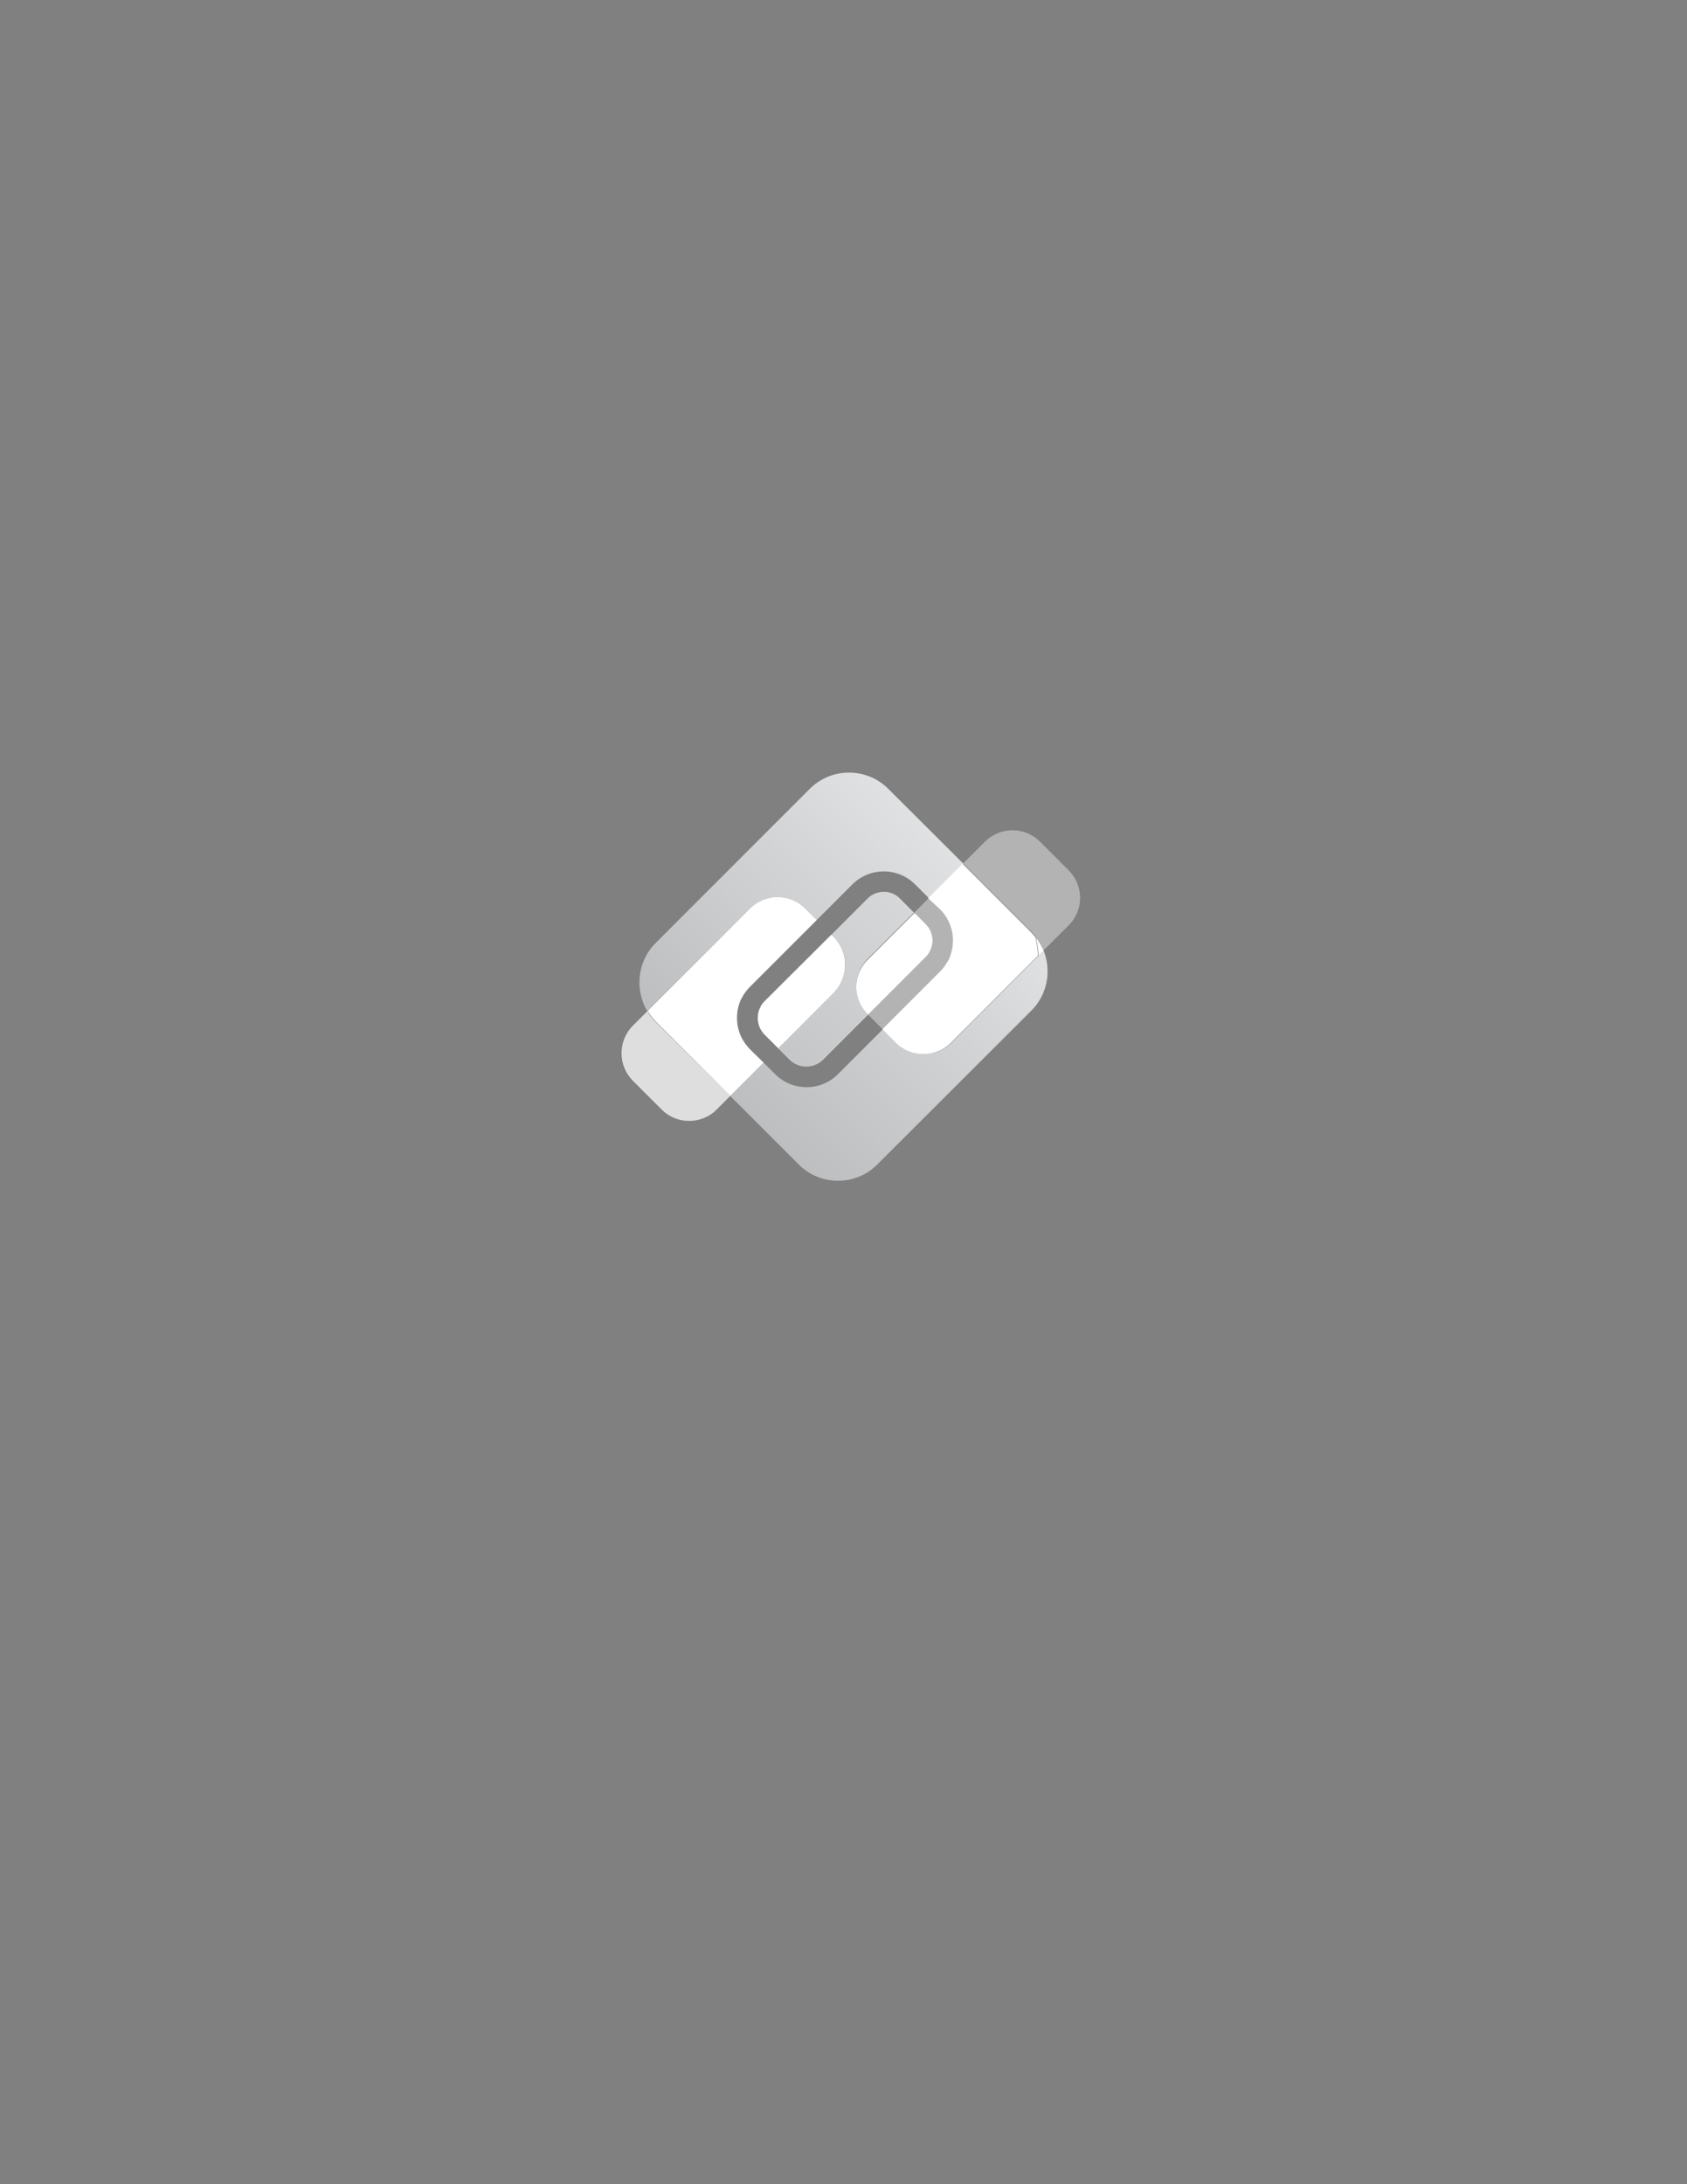 <?xml version="1.0" encoding="utf-8"?>
<!-- Generator: Adobe Illustrator 21.1.0, SVG Export Plug-In . SVG Version: 6.00 Build 0)  -->
<svg version="1.1" id="Layer_1" xmlns="http://www.w3.org/2000/svg" xmlns:xlink="http://www.w3.org/1999/xlink" x="0px" y="0px"
	 viewBox="0 0 612 792" style="enable-background:new 0 0 612 792;" xml:space="preserve">
<rect x="0" y="0" width="612" height="792" fill="#808080" stroke="none"/>
<style type="text/css">
	.st0{fill:url(#SVGID_1_);}
	.st1{fill:url(#SVGID_2_);}
	.st2{fill:#FFFFFF;}
	.st3{fill:url(#SVGID_3_);}
	.st4{fill:url(#SVGID_4_);}
	.st5{fill:url(#SVGID_5_);}
	.st6{fill:url(#SVGID_6_);}
	.st7{fill:url(#SVGID_7_);}
	.st8{fill:#DEDEDE;}
	.st9{fill:#B3B3B3;}
</style>
<g>
	
		<linearGradient id="SVGID_1_" gradientUnits="userSpaceOnUse" x1="1604.452" y1="-3310.175" x2="1723.853" y2="-3310.175" gradientTransform="matrix(0.707 -0.707 0.707 0.707 1450.404 3852.086)">
		<stop  offset="0" style="stop-color:#BCBEC0"/>
		<stop  offset="0.738" style="stop-color:#D6D7D9"/>
		<stop  offset="1" style="stop-color:#E0E1E2"/>
	</linearGradient>
	<path class="st0" d="M272.1,329.4c5.5-5.5,14.5-5.5,20,0l4.2,4.2l12.9-12.9c6.3-6.3,16.5-6.3,22.8,0l5,5l12.5-12.5L322.2,286
		c-7.8-7.8-20.6-7.8-28.4,0l-56,56c-6.6,6.6-7.6,16.9-3,24.6l0.2-0.2L272.1,329.4z"/>
	
		<linearGradient id="SVGID_2_" gradientUnits="userSpaceOnUse" x1="1604.452" y1="-3253.441" x2="1723.853" y2="-3253.441" gradientTransform="matrix(0.707 -0.707 0.707 0.707 1450.404 3852.086)">
		<stop  offset="0" style="stop-color:#BCBEC0"/>
		<stop  offset="0.738" style="stop-color:#D6D7D9"/>
		<stop  offset="1" style="stop-color:#E0E1E2"/>
	</linearGradient>
	<path class="st1" d="M374.2,366.4c5.8-5.8,7.3-14.4,4.4-21.7l-1.8,1.8l-31.6,31.6c-5.5,5.5-14.5,5.5-20,0l-4.9-4.9l-16.3,16.3
		c-6.3,6.3-16.5,6.3-22.8,0l-4.2-4.2l-12.1,12.1l24.9,24.9c7.8,7.8,20.6,7.8,28.4,0L374.2,366.4z"/>
	<path class="st2" d="M376.8,346.5l1.8-1.8c-0.7-1.7-1.6-3.2-2.7-4.7C376.3,342.2,376.6,344.3,376.8,346.5z"/>
	<path class="st2" d="M235,366.5l-0.2,0.2c0.1,0.2,0.2,0.4,0.3,0.6C235.1,366.9,235.1,366.7,235,366.5z"/>
	
		<linearGradient id="SVGID_3_" gradientUnits="userSpaceOnUse" x1="1604.452" y1="-3281.582" x2="1723.853" y2="-3281.582" gradientTransform="matrix(0.707 -0.707 0.707 0.707 1450.404 3852.086)">
		<stop  offset="0" style="stop-color:#BCBEC0"/>
		<stop  offset="0.738" style="stop-color:#D6D7D9"/>
		<stop  offset="1" style="stop-color:#E0E1E2"/>
	</linearGradient>
	<path class="st3" d="M320.6,323.4c-0.6,0-1.1,0.1-1.6,0.2c-1.6,0.3-3.2,1.1-4.4,2.4l-12.9,12.9l0.9,0.9c5.5,5.5,5.5,14.5,0,20
		L282.2,380l4.2,4.2c1.7,1.7,3.9,2.5,6.1,2.5c1.1,0,2.2-0.2,3.2-0.6c0.3-0.1,0.5-0.2,0.8-0.4c0,0,0,0,0.1,0c0.7-0.4,1.4-0.9,2-1.5
		l16.3-16.3l-0.2-0.2c-5.5-5.5-5.5-14.5,0-20l16.8-16.8l-5-5C325,324.3,322.8,323.4,320.6,323.4z"/>
	
		<linearGradient id="SVGID_4_" gradientUnits="userSpaceOnUse" x1="1593.132" y1="-3281.582" x2="1736.529" y2="-3281.582" gradientTransform="matrix(0.707 -0.707 0.707 0.707 1450.404 3852.086)">
		<stop  offset="0" style="stop-color:#BCBEC0"/>
		<stop  offset="0.738" style="stop-color:#D6D7D9"/>
		<stop  offset="1" style="stop-color:#E0E1E2"/>
	</linearGradient>
	<path class="st4" d="M320.6,323.4c-0.6,0-1.1,0.1-1.6,0.2c-1.6,0.3-3.2,1.1-4.4,2.4l-12.9,12.9l0.9,0.9c5.5,5.5,5.5,14.5,0,20
		L282.2,380l4.2,4.2c1.7,1.7,3.9,2.5,6.1,2.5c1.1,0,2.2-0.2,3.2-0.6c0.3-0.1,0.5-0.2,0.8-0.4c0,0,0,0,0.1,0c0.7-0.4,1.4-0.9,2-1.5
		l16.3-16.3l-0.2-0.2c-5.5-5.5-5.5-14.5,0-20l16.8-16.8l-5-5C325,324.3,322.8,323.4,320.6,323.4z"/>
	<path d="M296.5,385.8c-0.2,0.1-0.5,0.2-0.8,0.4C296,386,296.3,385.9,296.5,385.8z"/>
	
		<linearGradient id="SVGID_5_" gradientUnits="userSpaceOnUse" x1="1593.132" y1="-3267.112" x2="1736.529" y2="-3267.112" gradientTransform="matrix(0.707 -0.707 0.707 0.707 1450.404 3852.086)">
		<stop  offset="0" style="stop-color:#BCBEC0"/>
		<stop  offset="0.738" style="stop-color:#D6D7D9"/>
		<stop  offset="1" style="stop-color:#E0E1E2"/>
	</linearGradient>
	<path class="st5" d="M296.5,385.8c-0.2,0.1-0.5,0.2-0.8,0.4C296,386,296.3,385.9,296.5,385.8z"/>
	<path d="M298.6,384.3c-0.6,0.6-1.3,1.1-2,1.5C297.3,385.4,298,384.9,298.6,384.3z"/>
	
		<linearGradient id="SVGID_6_" gradientUnits="userSpaceOnUse" x1="1593.132" y1="-3266.763" x2="1736.529" y2="-3266.763" gradientTransform="matrix(0.707 -0.707 0.707 0.707 1450.404 3852.086)">
		<stop  offset="0" style="stop-color:#BCBEC0"/>
		<stop  offset="0.738" style="stop-color:#D6D7D9"/>
		<stop  offset="1" style="stop-color:#E0E1E2"/>
	</linearGradient>
	<path class="st6" d="M298.6,384.3c-0.6,0.6-1.3,1.1-2,1.5C297.3,385.4,298,384.9,298.6,384.3z"/>
	<path d="M296.6,385.7C296.6,385.8,296.5,385.8,296.6,385.7C296.5,385.8,296.6,385.8,296.6,385.7z"/>
	
		<linearGradient id="SVGID_7_" gradientUnits="userSpaceOnUse" x1="1593.132" y1="-3266.957" x2="1736.529" y2="-3266.957" gradientTransform="matrix(0.707 -0.707 0.707 0.707 1450.404 3852.086)">
		<stop  offset="0" style="stop-color:#BCBEC0"/>
		<stop  offset="0.738" style="stop-color:#D6D7D9"/>
		<stop  offset="1" style="stop-color:#E0E1E2"/>
	</linearGradient>
	<path class="st7" d="M296.6,385.7C296.6,385.8,296.5,385.8,296.6,385.7C296.5,385.8,296.6,385.8,296.6,385.7z"/>
	<path class="st8" d="M237.8,370.5c-1-1-1.9-2.1-2.6-3.3c-0.1-0.2-0.2-0.4-0.3-0.6l-5.3,5.3c-5.5,5.5-5.5,14.5,0,20l10.4,10.4
		c4.5,4.5,11.1,5.3,16.5,2.6c1.3-0.7,2.5-1.5,3.5-2.6l3.3-3.3l1.2-1.2l0.4-0.4L237.8,370.5z"/>
	<path class="st2" d="M272.1,380.5c-1.2-1.2-2.1-2.5-2.9-3.9c-2.2-4.2-2.4-9.2-0.7-13.5c0.2-0.5,0.4-1,0.7-1.4
		c0.7-1.4,1.7-2.7,2.9-3.9l24.2-24.2l-4.2-4.2c-5.5-5.5-14.5-5.5-20,0l-37,37c0,0.2,0.1,0.5,0.2,0.7c0.8,1.2,1.6,2.3,2.6,3.3l27,27
		l12.1-12.1L272.1,380.5z"/>
	<path class="st2" d="M302.5,339.8l-0.9-0.9L277.4,363c-0.6,0.6-1.1,1.3-1.5,2c0,0,0,0,0,0.1c-0.1,0.2-0.2,0.5-0.4,0.8
		c-0.4,1-0.6,2.1-0.6,3.2c0,2.2,0.8,4.4,2.5,6.1l4.9,4.9l20.2-20.2C308,354.3,308,345.3,302.5,339.8z"/>
	<path class="st2" d="M275.9,365.1c0.4-0.7,0.9-1.4,1.5-2C276.8,363.7,276.3,364.3,275.9,365.1z"/>
	<path class="st2" d="M275.5,365.9c0.1-0.3,0.2-0.5,0.4-0.8C275.7,365.4,275.6,365.6,275.5,365.9z"/>
	<path class="st2" d="M275.8,365.1C275.9,365.1,275.9,365.1,275.8,365.1C275.9,365.1,275.9,365.1,275.8,365.1z"/>
	<path class="st2" d="M314.8,367.8l0.2,0.2l20.8-20.8c1.3-1.3,2-2.8,2.4-4.4c0.1-0.5,0.2-1.1,0.2-1.6c0-2.2-0.8-4.4-2.5-6.1
		l-4.1-4.1l-16.8,16.8C309.2,353.3,309.2,362.2,314.8,367.8z"/>
	<path class="st2" d="M343.8,348.7c-0.5,0.9-1,1.7-1.7,2.5C342.8,350.4,343.3,349.6,343.8,348.7z"/>
	<path class="st2" d="M344.5,347.1c-0.2,0.5-0.4,1-0.7,1.4C344.1,348.1,344.3,347.6,344.5,347.1z"/>
	<path class="st9" d="M342.1,351.2c0.7-0.8,1.2-1.7,1.7-2.5c0,0,0.1-0.1,0.1-0.1c0.2-0.5,0.5-0.9,0.7-1.4c0.2-0.5,0.4-1,0.5-1.5
		c1.6-5.5,0.3-11.7-4-16l-4.1-4.1l-5.3,5.3l4.1,4.1c1.7,1.7,2.5,3.9,2.5,6.1c0,0.6-0.1,1.1-0.2,1.6c-0.3,1.6-1.1,3.2-2.4,4.4
		l-20.8,20.8l5.3,5.3l20.8-20.8C341.4,352.1,341.8,351.7,342.1,351.2z"/>
	<path class="st9" d="M387.7,315.6l-10.4-10.4c-5.2-5.2-13.4-5.5-19-0.9c-0.4,0.3-0.7,0.6-1,0.9l-6.7,6.7l-1.2,1.2l0,0l24.8,24.8
		c0.6,0.6,1.2,1.3,1.7,2c1.1,1.5,2,3.1,2.7,4.7l9.1-9.1C393.2,330.1,393.2,321.1,387.7,315.6z"/>
	<path class="st2" d="M341,329.7c4.3,4.3,5.7,10.5,4,16c-0.1,0.5-0.3,1-0.5,1.5c-0.2,0.5-0.4,1-0.7,1.4c0,0-0.1,0.1-0.1,0.1
		c-0.5,0.9-1,1.7-1.7,2.5c-0.3,0.4-0.7,0.8-1.1,1.2l-20.8,20.8l4.9,4.9c5.5,5.5,14.5,5.5,20,0l31.6-31.6c-0.2-2.2-0.5-4.4-0.9-6.5
		c-0.5-0.7-1.1-1.4-1.7-2l-24.8-24.8l-12.5,12.5L341,329.7z"/>
	<path class="st2" d="M342.1,351.2c-0.3,0.4-0.7,0.8-1.1,1.2C341.4,352.1,341.8,351.7,342.1,351.2z"/>
	<path class="st2" d="M343.9,348.6c0,0-0.1,0.1-0.1,0.1C343.8,348.7,343.8,348.6,343.9,348.6z"/>
</g>
</svg>
